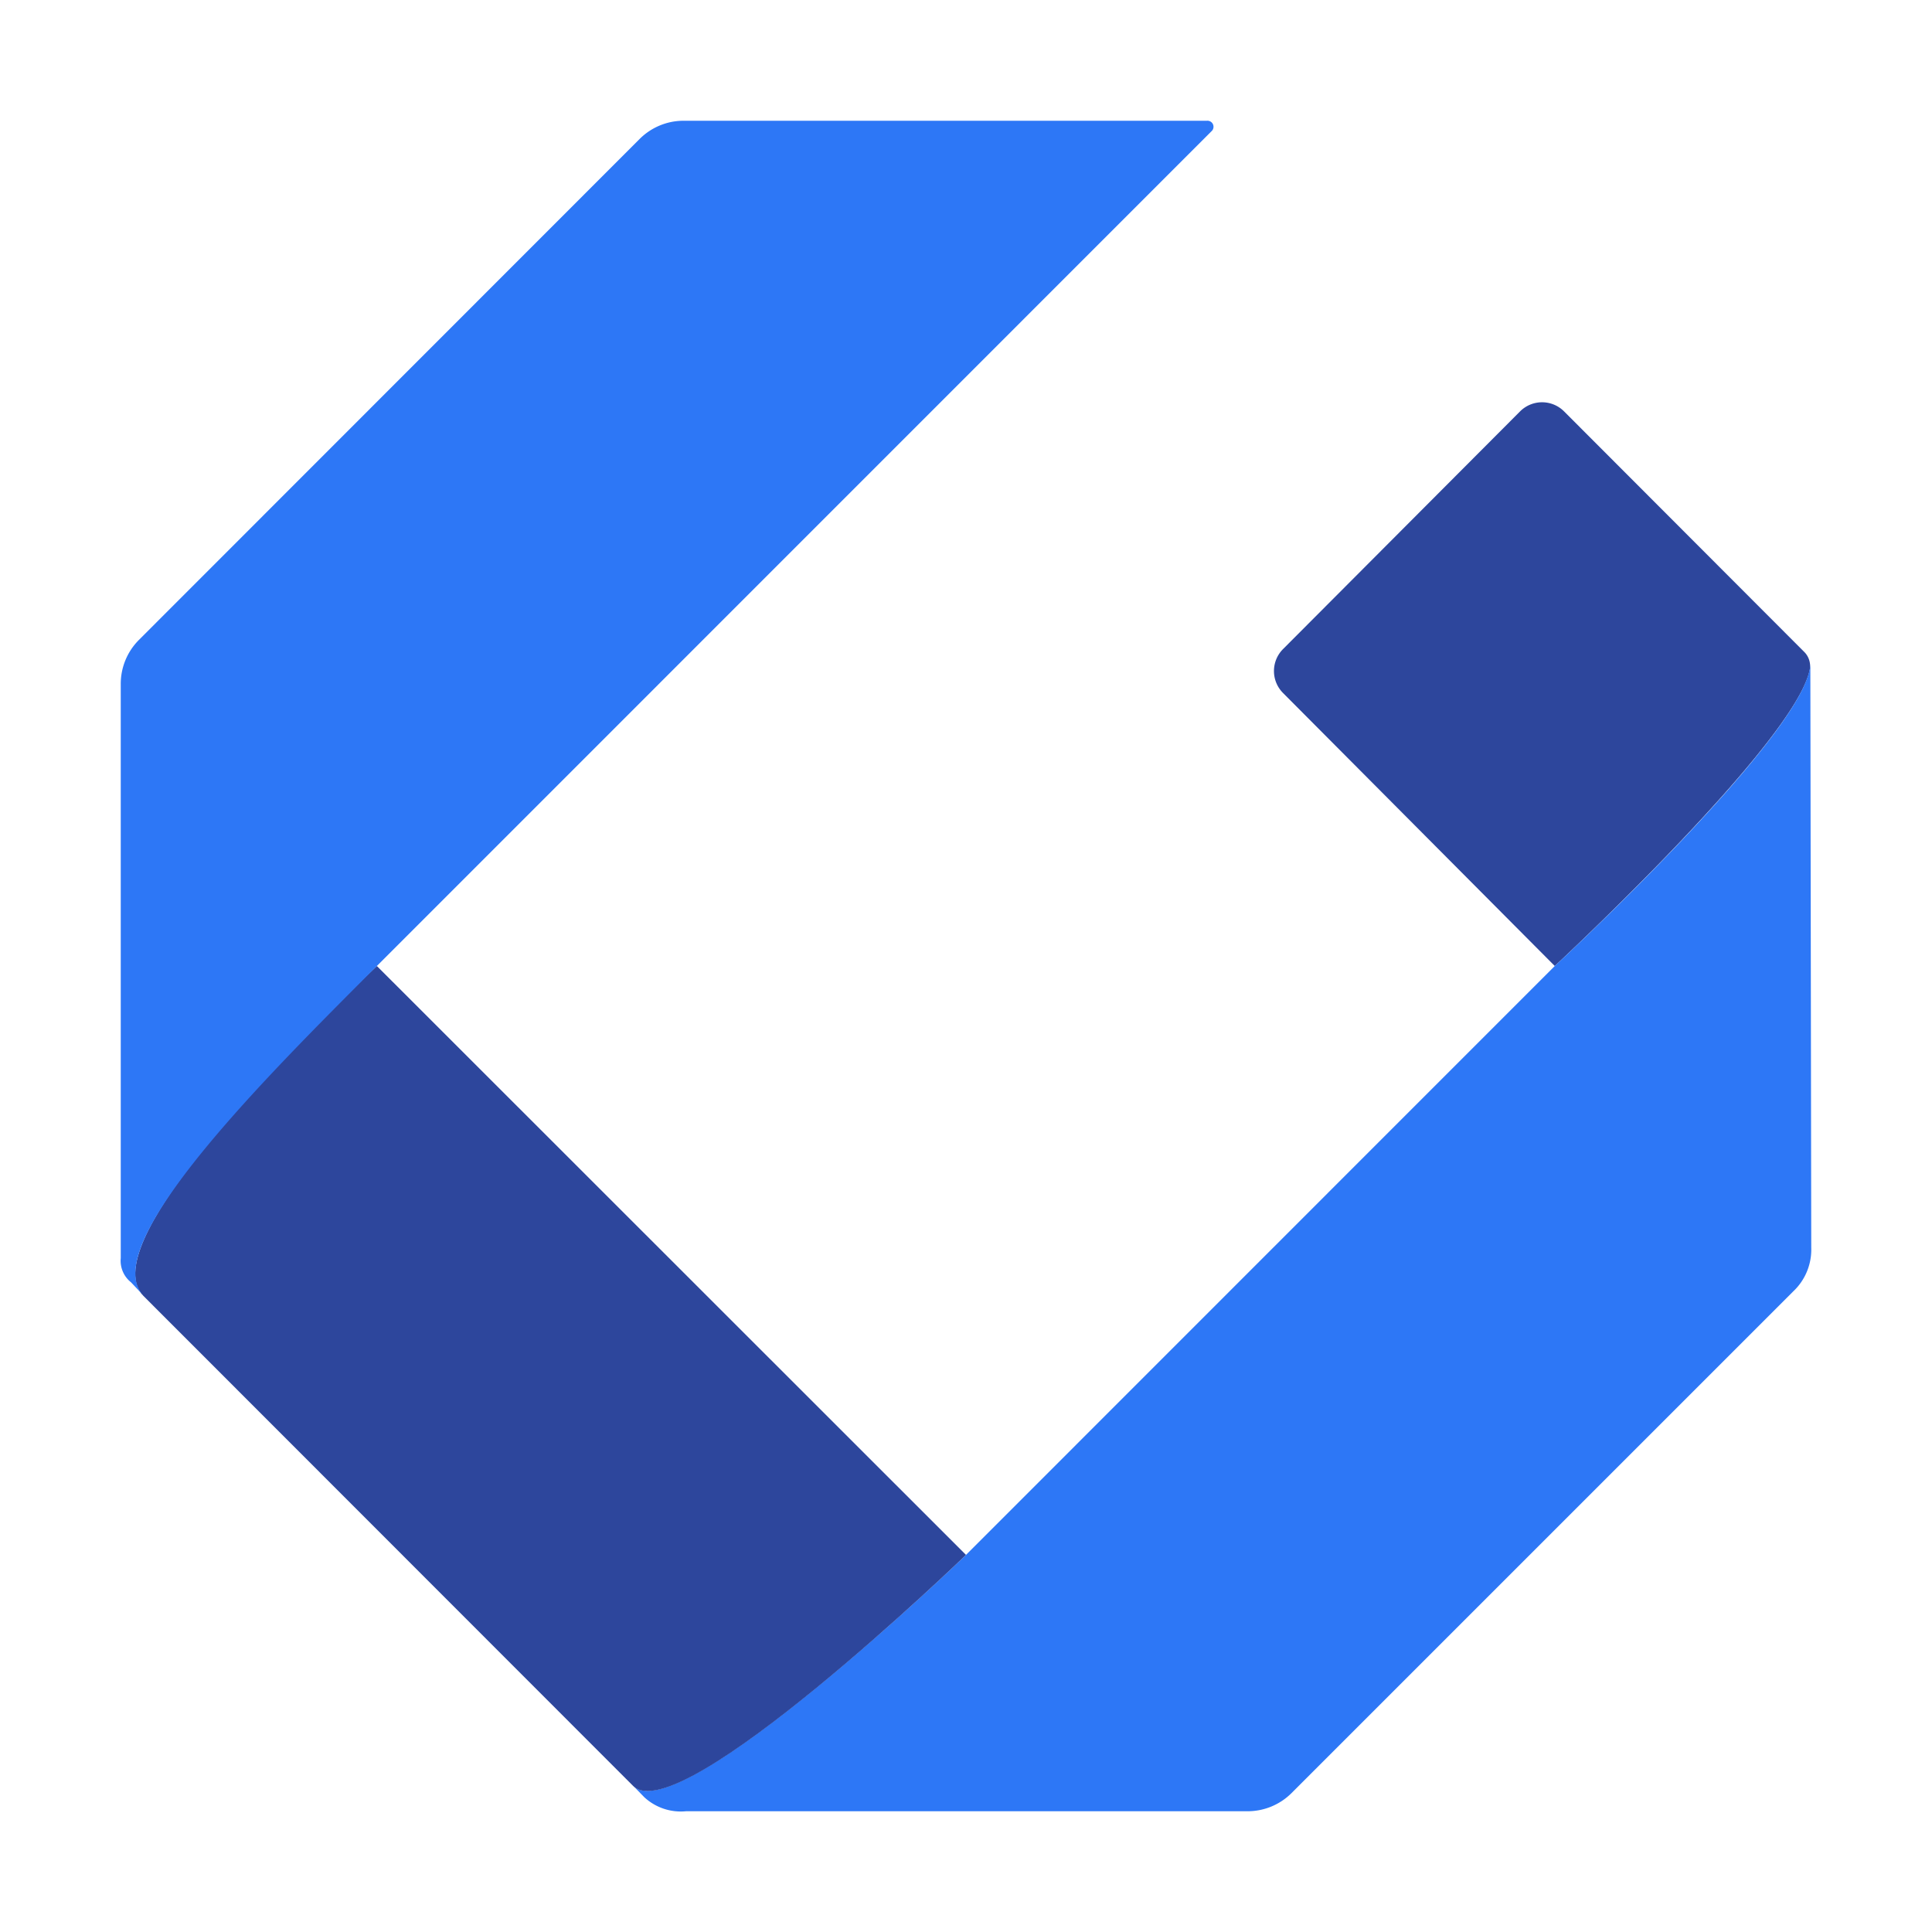 <!DOCTYPE svg PUBLIC "-//W3C//DTD SVG 1.1//EN" "http://www.w3.org/Graphics/SVG/1.1/DTD/svg11.dtd">
<!-- Uploaded to: SVG Repo, www.svgrepo.com, Transformed by: SVG Repo Mixer Tools -->
<svg width="800px" height="800px" viewBox="0 0 32 32" xmlns="http://www.w3.org/2000/svg" fill="#000000">
<g id="SVGRepo_bgCarrier" stroke-width="0"/>
<g id="SVGRepo_tracerCarrier" stroke-linecap="round" stroke-linejoin="round"/>
<g id="SVGRepo_iconCarrier">
<title>file_type_galen</title>
<path d="M29.879,10.793,25.906,6.814a.515.515,0,0,0-.729,0l-3.926,3.937a.515.515,0,0,0,0,.727L25.752,16s3.986-3.7,4.224-4.91A.331.331,0,0,0,29.879,10.793Z" style="fill:#2d469c"/>
<path d="M29.985,10.982c0,1.105-4.233,5.018-4.233,5.018L16,25.754s-4.766,4.588-5.515,3.822l.187.192a.89.89,0,0,0,.69.232h9.3a1.03,1.03,0,0,0,.729-.3L29.7,21.391a.951.951,0,0,0,.3-.729Z" style="fill:#2d77f6"/>
<path d="M16,25.754,6.242,16c-1.877,1.77-4.65,4.68-3.866,5.465l8.109,8.114C11.244,30.343,16,25.754,16,25.754Z" style="fill:#2d469c"/>
<path d="M6.242,16,20.064,2.176A.1.1,0,0,0,19.991,2H11.325a1.03,1.03,0,0,0-.729.3L2.3,10.6a1.03,1.03,0,0,0-.3.729v9.51a.455.455,0,0,0,.17.4l.21.223C1.573,20.626,4.51,17.739,6.242,16Z" style="fill:#2d77f6"/>
</g>
</svg>